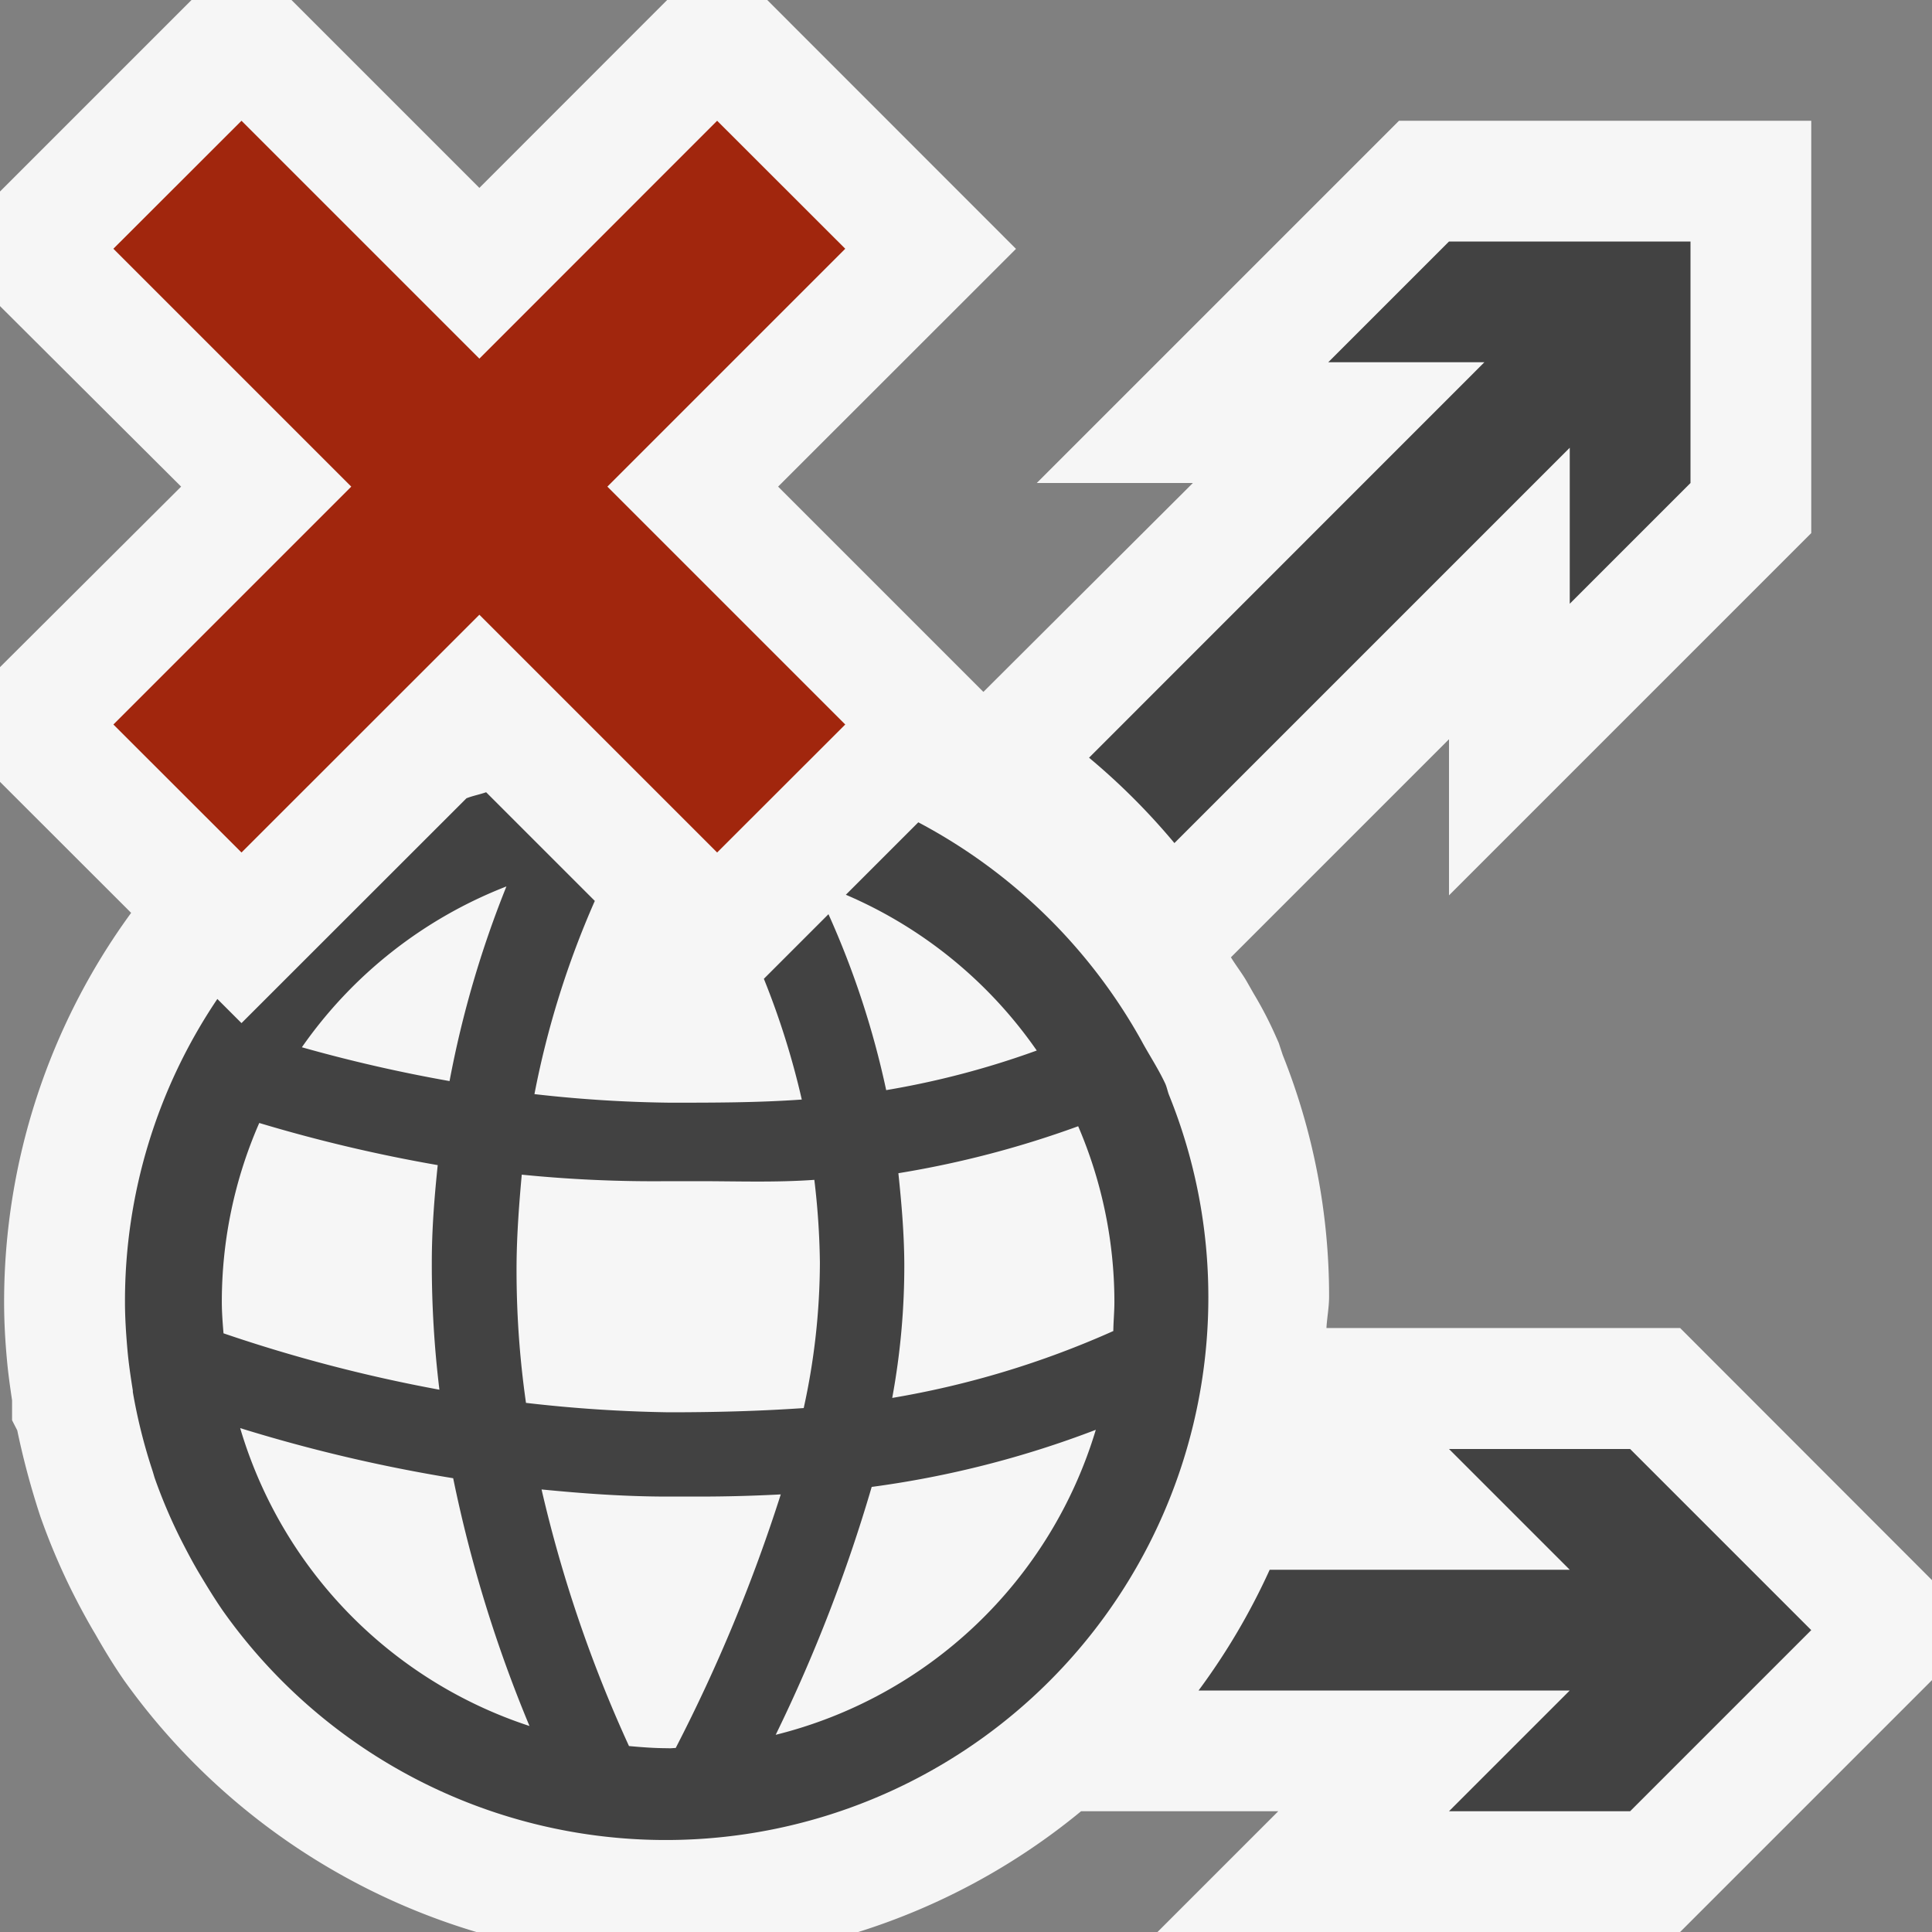 <svg xmlns="http://www.w3.org/2000/svg" viewBox="0 0 16 16"><rect x="0" y="0" width="16" height="16" fill="#808080" stroke="none"/><defs><style>.icon-canvas-transparent,.icon-vs-out{fill:#f6f6f6;}.icon-canvas-transparent{opacity:0;}.icon-vs-bg{fill:#424242;}.icon-vs-action-red{fill:#a1260d;}</style></defs><title>DeleteDimensionTranslation_16x</title><g id="canvas"><path class="icon-canvas-transparent" d="M16,16H0V0H16Z"/></g><g id="outline"><path class="icon-vs-out" d="M16,13.086v.828L13.914,16H9.586l1-1H8.953a5.482,5.482,0,0,1-1.845,1H3.945a5.526,5.526,0,0,1-2.914-2.079c-.089-.128-.166-.255-.24-.385-.064-.107-.129-.227-.191-.35a5.483,5.483,0,0,1-.266-.628,6.555,6.555,0,0,1-.191-.712L.1,11.762l0-.165c-.017-.114-.033-.227-.043-.341-.014-.153-.023-.31-.023-.474A5.463,5.463,0,0,1,1.086,7.56L0,6.475v-.95L1.5,4.03,0,2.535V1.586L1.586,0h.828L3.97,1.556,5.525,0h.829l2.06,2.061L6.444,4.03l1.7,1.7L9.879,4H8.586l3-3H15V4.415l-3,3V6.122L10.194,7.928c.042.069.092.132.131.2l.057.1a3.173,3.173,0,0,1,.185.357l.023.052.033.1a5.381,5.381,0,0,1,.384,2c0,.089-.017.173-.022.261h2.929Z"/></g><g id="iconBg"><path class="icon-vs-bg" d="M9.019,6.275,12.293,3H11l1-1h2V4L13,5V3.708L9.726,6.982A5.556,5.556,0,0,0,9.019,6.275ZM13.5,12H12l1,1H10.515a5.5,5.5,0,0,1-.589,1H13l-1,1h1.5L15,13.5Zm-3.493-1.26a4.493,4.493,0,0,1-8.161,2.6c-.069-.1-.13-.2-.19-.3s-.112-.2-.163-.3a4.379,4.379,0,0,1-.212-.5c-.007-.022-.013-.045-.02-.066a4.519,4.519,0,0,1-.161-.646l0-.012c-.018-.113-.035-.227-.045-.342s-.02-.256-.02-.389A4.476,4.476,0,0,1,1.8,8.273l.2.2L3.863,6.611c.053-.021.109-.031.163-.05l.9.9a7.47,7.47,0,0,0-.5,1.6,10.887,10.887,0,0,0,1.119.071c.367,0,.728,0,1.095-.026a6.6,6.6,0,0,0-.314-1l.535-.535a7.24,7.24,0,0,1,.478,1.457A7.1,7.1,0,0,0,8.586,8.7a3.692,3.692,0,0,0-1.581-1.29l.6-.6A4.546,4.546,0,0,1,9.451,8.615c.065.121.141.234.2.361.013.03.019.064.031.094A4.458,4.458,0,0,1,10.007,10.74Zm-5.729-.275a7.731,7.731,0,0,0,.078,1.153,11.689,11.689,0,0,0,1.181.078c.374,0,.743-.009,1.119-.035a5.655,5.655,0,0,0,.134-1.207,6.314,6.314,0,0,0-.046-.683c-.324.023-.641.011-.956.011H5.53a10.981,10.981,0,0,1-1.209-.054C4.3,9.958,4.28,10.218,4.278,10.465ZM2.5,8.673a12.5,12.5,0,0,0,1.223.28,8.546,8.546,0,0,1,.471-1.612A3.7,3.7,0,0,0,2.5,8.673Zm-.649,2.369a12.62,12.62,0,0,0,1.788.467,8.572,8.572,0,0,1-.063-1.051c0-.281.022-.548.049-.809A12.7,12.7,0,0,1,2.147,9.3a3.692,3.692,0,0,0-.31,1.479C1.837,10.87,1.844,10.956,1.851,11.042Zm2.534,3.252a11.122,11.122,0,0,1-.632-2.052,13.008,13.008,0,0,1-1.764-.415A3.7,3.7,0,0,0,4.385,14.294Zm1.211.182a13.563,13.563,0,0,0,.87-2.1c-.227.012-.454.018-.678.018-.085,0-.173,0-.258,0-.36,0-.709-.026-1.045-.059a11.079,11.079,0,0,0,.724,2.125c.108.01.215.018.324.018C5.555,14.48,5.574,14.476,5.6,14.476Zm3.479-2.635a8.223,8.223,0,0,1-1.856.473,12.992,12.992,0,0,1-.795,2.053A3.7,3.7,0,0,0,9.075,11.841Zm.154-1.059a3.692,3.692,0,0,0-.3-1.455,8.179,8.179,0,0,1-1.489.389c.025.24.047.484.049.742a6.023,6.023,0,0,1-.1,1.119,7.545,7.545,0,0,0,1.831-.554C9.221,10.943,9.229,10.862,9.229,10.782Z"/></g><g id="colorAction"><path class="icon-vs-action-red" d="M5.03,4.03,7,6,5.939,7.06,3.97,5.091,2,7.06.939,6l1.97-1.97L.939,2.06,2,1,3.97,2.97,5.939,1,7,2.06Z"/></g></svg>